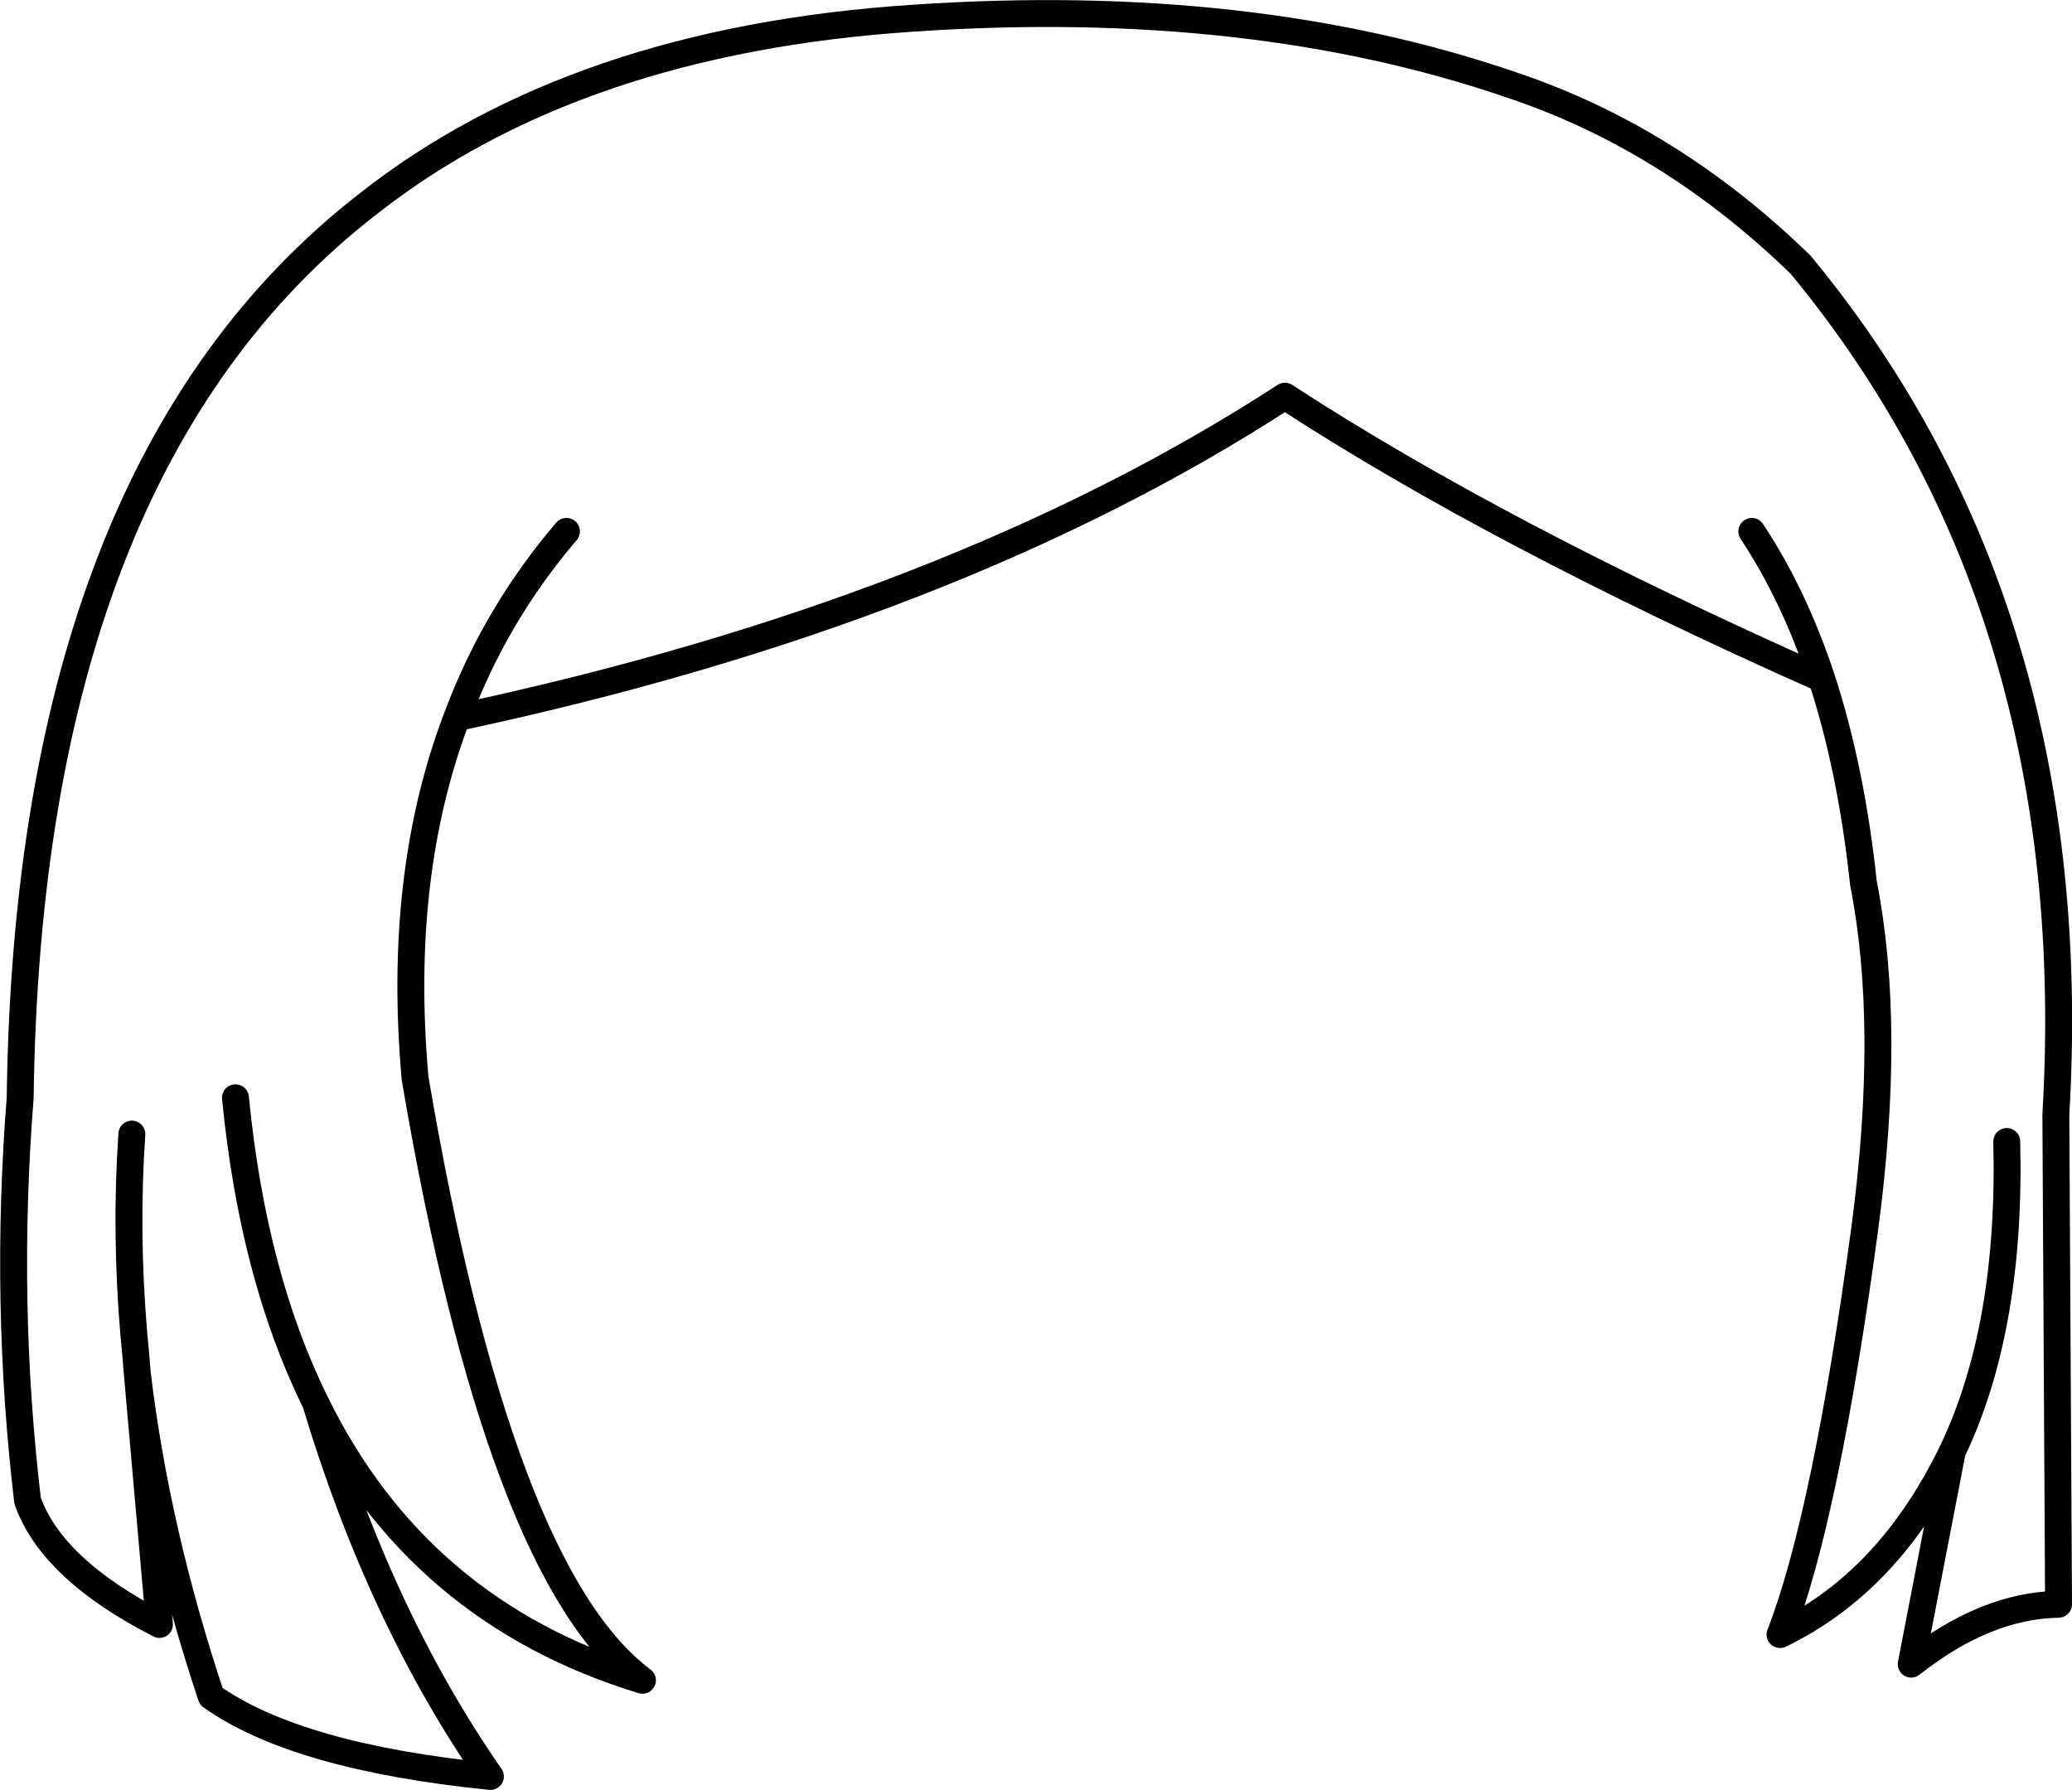 <?xml version="1.0" encoding="UTF-8" standalone="no"?>
<svg xmlns:xlink="http://www.w3.org/1999/xlink" height="133.05px" width="154.0px" xmlns="http://www.w3.org/2000/svg">
  <g transform="matrix(1.0, 0.0, 0.0, 1.0, 77.0, 66.5)">
    <path d="M53.2 -27.0 Q56.35 -22.25 58.4 -16.05 60.6 -9.3 61.5 -0.85 63.6 9.8 61.6 24.8 58.7 46.25 55.3 55.0 63.4 51.1 68.1 41.4 72.5 32.2 72.15 18.35 M58.4 -16.05 Q34.3 -26.75 18.5 -37.05 -6.2 -21.0 -43.05 -13.15 -47.5 -1.45 -46.15 13.65 -39.9 50.45 -29.25 58.4 -45.95 53.3 -53.55 37.75 -48.75 53.75 -40.55 65.55 -54.95 64.1 -61.3 59.6 -65.4 47.3 -66.8 35.55 L-65.15 54.25 Q-73.15 50.15 -74.95 45.05 -76.7 30.3 -75.5 15.1 -74.9 -31.7 -49.7 -51.3 -34.25 -63.5 -9.1 -65.15 16.0 -66.85 35.45 -60.15 47.2 -56.2 56.85 -46.8 78.0 -21.15 75.8 16.35 L76.0 52.75 Q70.55 52.85 65.05 57.2 L68.1 41.4 M-43.05 -13.15 Q-40.2 -20.8 -34.9 -27.0 M-66.8 35.55 L-66.9 34.3 -67.05 32.7 Q-67.7 25.15 -67.2 17.8 M-53.55 37.75 Q-58.2 28.35 -59.5 15.1" fill="none" stroke="#000000" stroke-linecap="round" stroke-linejoin="round" stroke-width="2.0"/>
  </g>
</svg>
